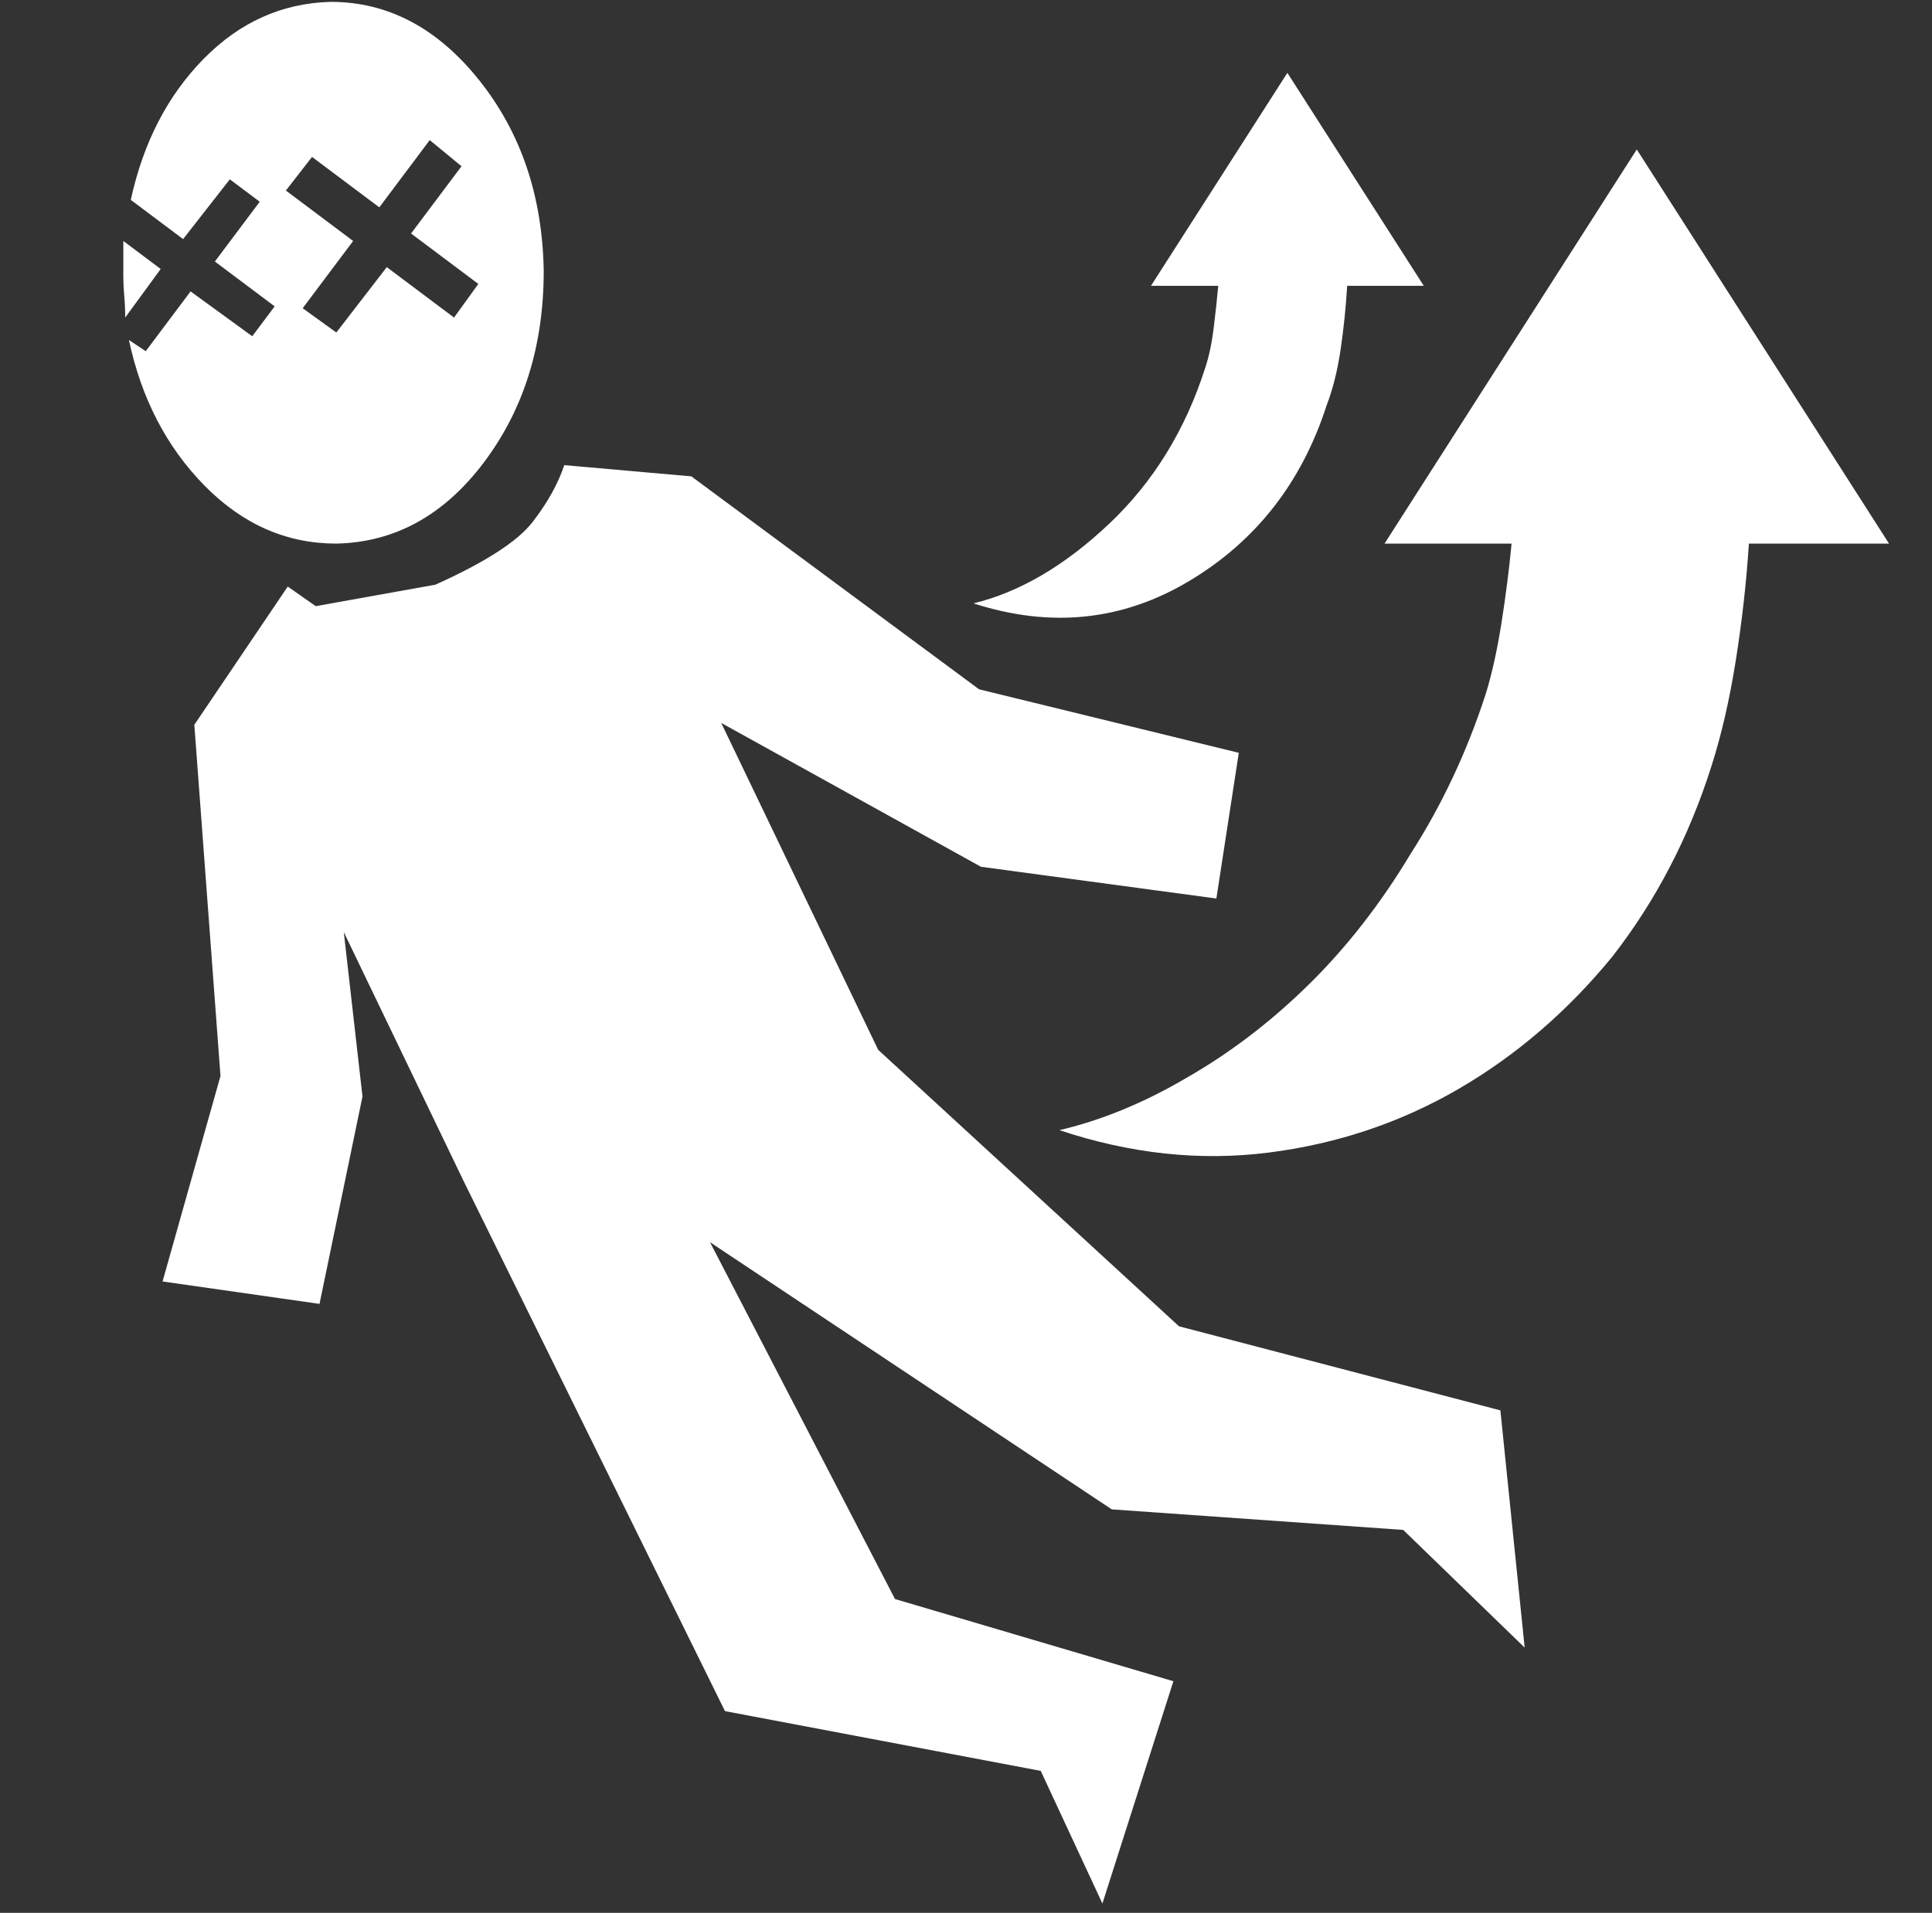 <?xml version="1.0" standalone="no"?>
<!DOCTYPE svg PUBLIC "-//W3C//DTD SVG 1.1//EN" "http://www.w3.org/Graphics/SVG/1.1/DTD/svg11.dtd" >
<svg xmlns="http://www.w3.org/2000/svg" xmlns:xlink="http://www.w3.org/1999/xlink" version="1.1" viewBox="-10 0 1034 1024">
   <rect x="-10" y="0" width="1034" height="1024" fill="#333333" stroke="none"/>
   <path fill="white"
d="M144 314l15 10.5t64 -11.5q40 -18 52 -33.5t17 -30.5l68 6l154 114l139 34l-12 78l-126 -17l-139 -77l84 175l161 148l172 45l13 127l-65 -63l-156 -11l-215 -143l99 191l149 44l-38 119l-33 -71l-169 -32l-140 -284l-64 -133l10 88l-23 111l-84 -12l31 -110l-14 -188
l50 -74v0zM799 291h-68l135 -211l135 211h-75q-2 31 -7 62.5t-13 56.5q-18 57 -53 102q-36 44 -82.5 71t-101.5 34t-112 -12q34 -8 68 -28q35 -20 65.5 -50t54.5 -70q25 -39 40 -85q5 -16 8.5 -38t5.5 -43v0zM642 153h-36l73 -114l73 114h-41q-1 17 -3.5 34t-7.5 30
q-20 62 -73.5 94t-115.5 12q37 -9 72.5 -42.5t51.5 -83.5q3 -9 4.5 -21t2.5 -23v0zM57 170q0 -6 -0.5 -11.5t-0.5 -10.5v-9.5v-9.5l20 15l-19 26v0zM60 107q10 -46 39 -75.5t68 -30.5q46 0 79.5 42t34.5 102q0 60 -32 102.5t-79 43.5q-40 0 -70.5 -31t-40.5 -78l9 6l24 -32
l33 24l12 -16l-32 -24l24 -32l-16 -12l-25 32l-28 -21v0zM220 75l-27 36l-36 -27l-14 18l36 27l-27 36l18 13l27 -35l36 27l13 -18l-36 -27l27 -36l-17 -14v0z" />
</svg>
